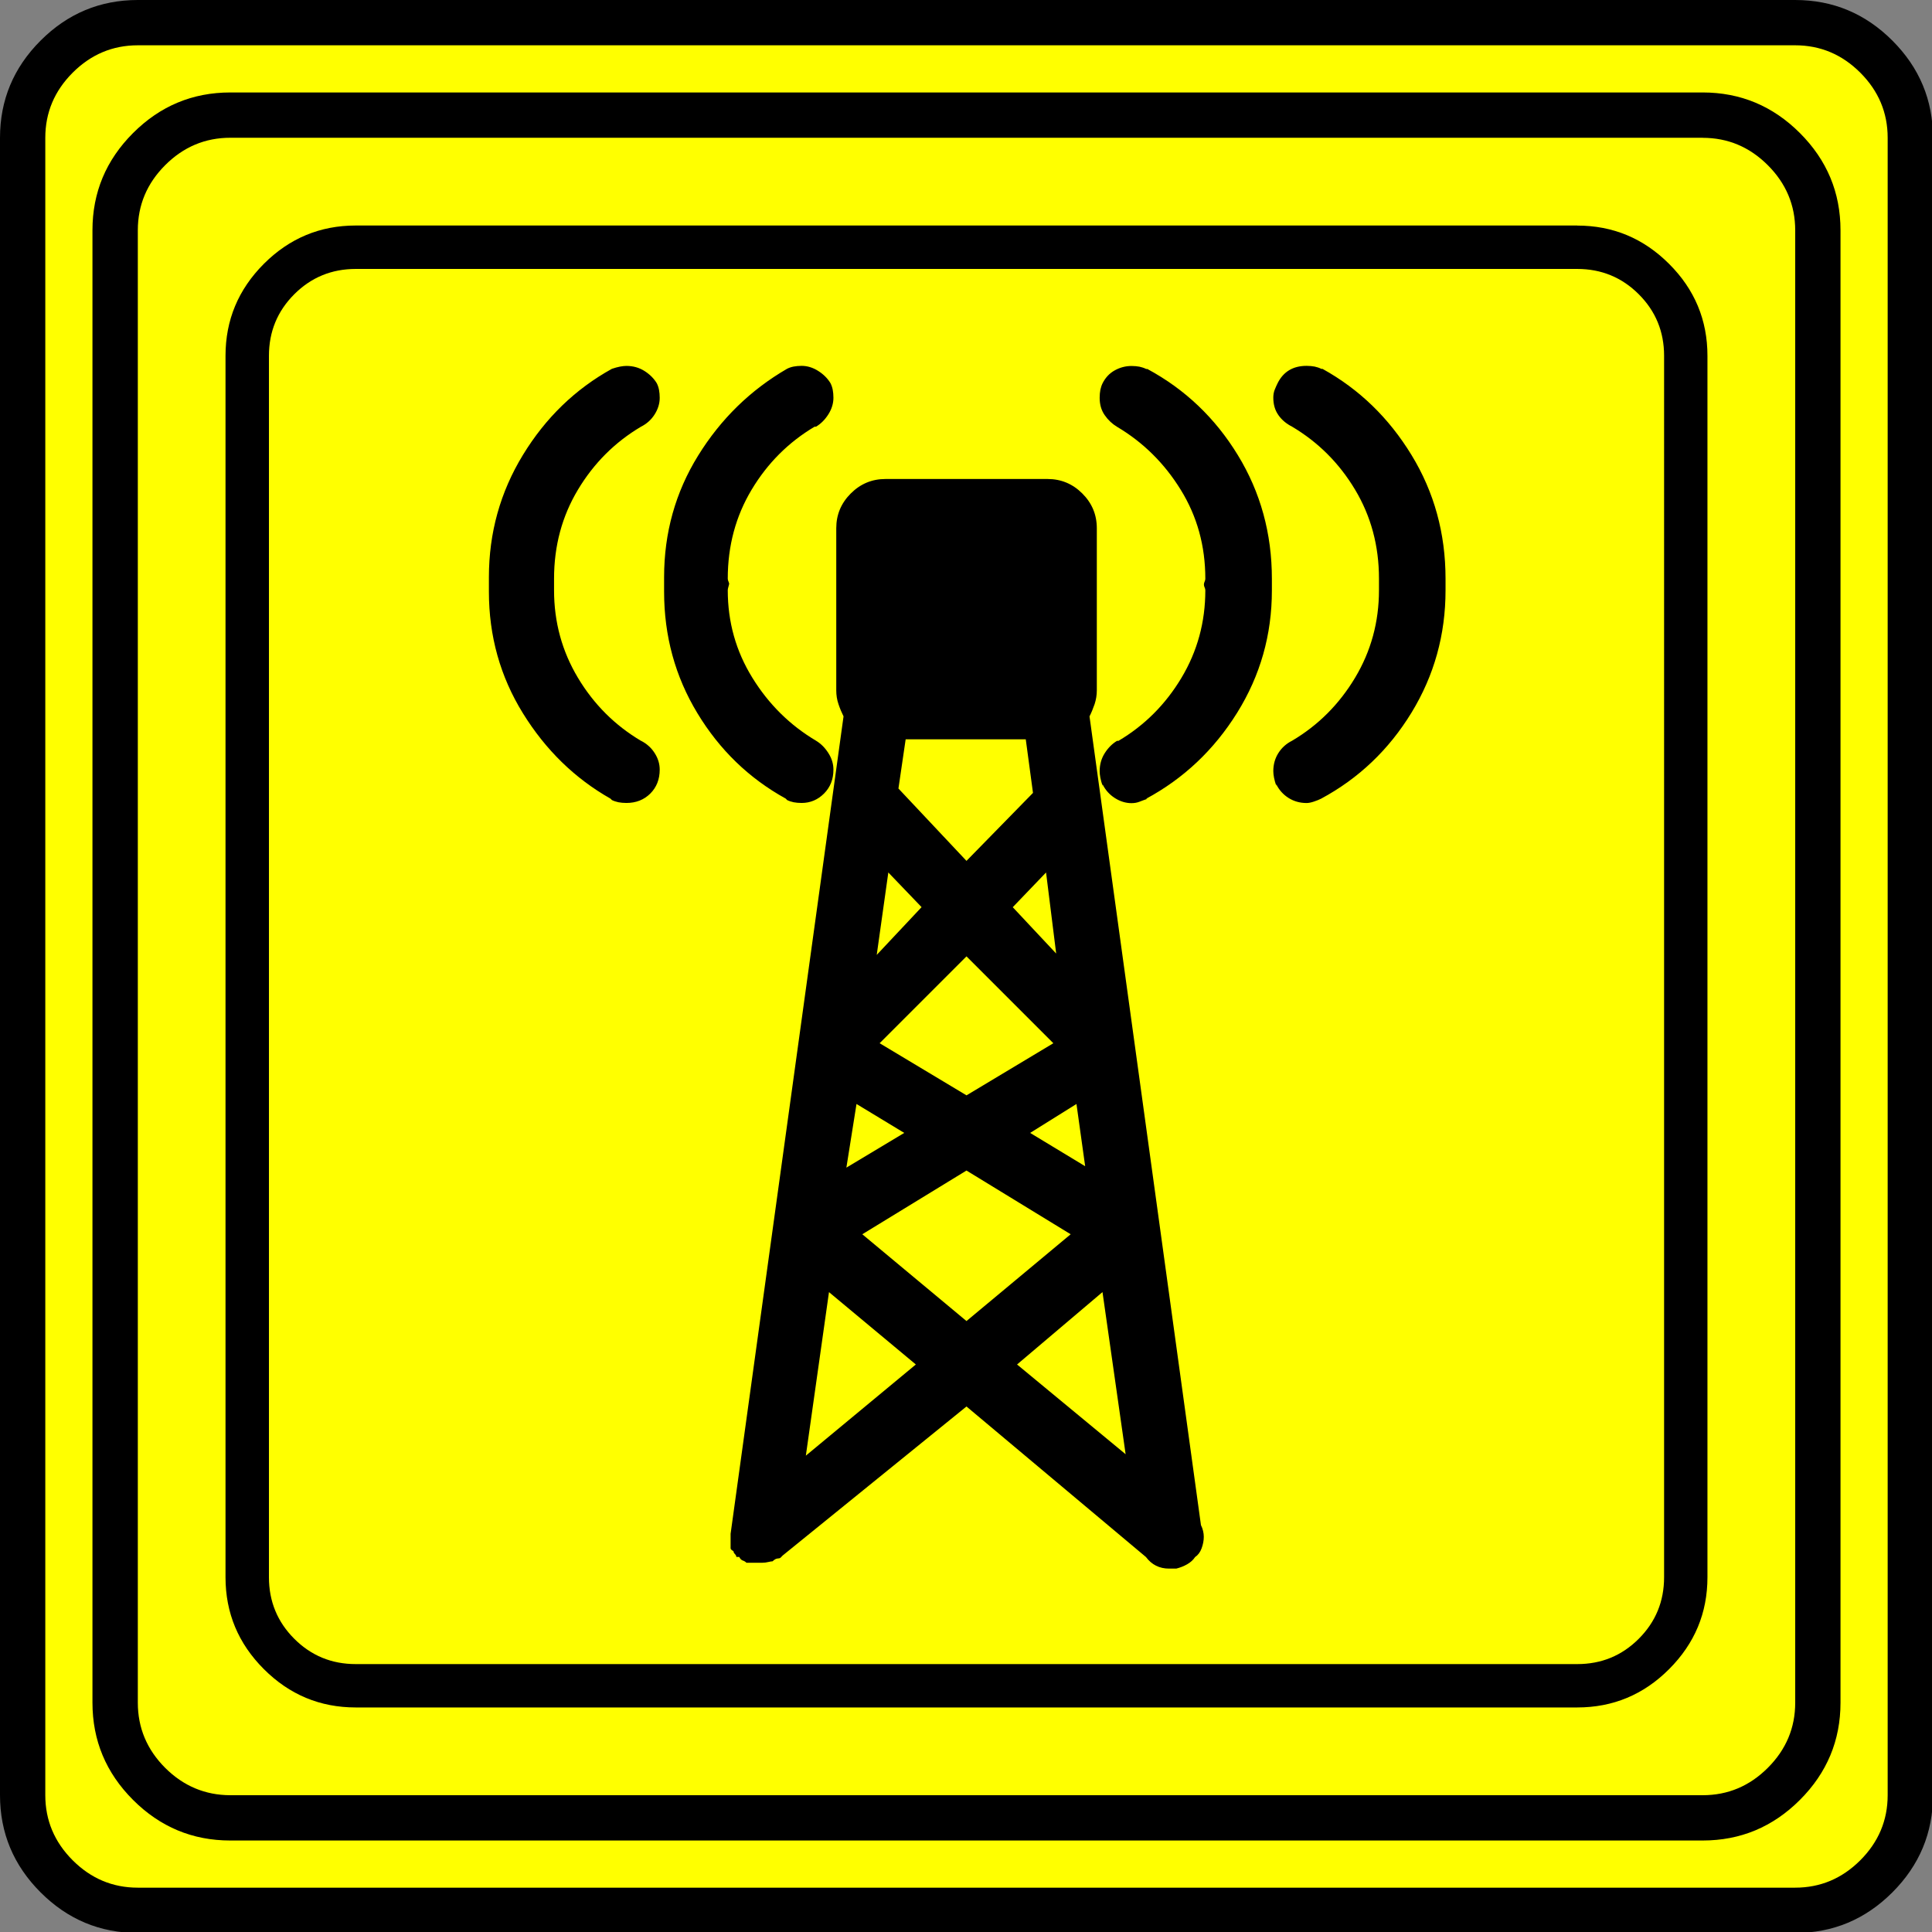 <?xml version="1.0" encoding="UTF-8" standalone="no"?>
<svg
   xmlns:dc="http://purl.org/dc/elements/1.1/"
   xmlns:cc="http://creativecommons.org/ns#"
   xmlns:rdf="http://www.w3.org/1999/02/22-rdf-syntax-ns#"
   xmlns:svg="http://www.w3.org/2000/svg"
   xmlns="http://www.w3.org/2000/svg"
   xmlns:sodipodi="http://sodipodi.sourceforge.net/DTD/sodipodi-0.dtd"
   xmlns:inkscape="http://www.inkscape.org/namespaces/inkscape"
   width="20"
   height="20"
   viewBox="0 0 20 20"
   version="1.2"
   id="svg52"
   sodipodi:docname="60204150413.svg"
   inkscape:version="0.92.4 (5da689c313, 2019-01-14)">
  <rect x="0" y="0" width="20" height="20" fill="#808080" stroke="none"/>
  <sodipodi:namedview
     pagecolor="#ffffff"
     bordercolor="#666666"
     borderopacity="1"
     objecttolerance="10"
     gridtolerance="10"
     guidetolerance="10"
     inkscape:pageopacity="0"
     inkscape:pageshadow="2"
     inkscape:window-width="751"
     inkscape:window-height="480"
     id="namedview54"
     showgrid="false"
     inkscape:zoom="11.8"
     inkscape:cx="10"
     inkscape:cy="10"
     inkscape:window-x="0"
     inkscape:window-y="0"
     inkscape:window-maximized="0"
     inkscape:current-layer="svg52" />
  <title
     id="title2">Qt SVG Document</title>
  <desc
     id="desc4">Generated with Qt</desc>
  <defs
     id="defs6" />
  <g
     id="g50"
     transform="matrix(0.667,0,0,0.667,-0.667,-0.667)"
     style="fill:none;fill-rule:evenodd;stroke:#000000;stroke-width:1;stroke-linecap:square;stroke-linejoin:bevel">
    <g
       transform="translate(16,16)"
       font-size="8.25"
       font-weight="400"
       font-style="normal"
       id="g8"
       style="font-style:normal;font-weight:400;font-size:8.25px;font-family:'MS Shell Dlg 2';fill:none;stroke:#000000;stroke-width:1;stroke-linecap:square;stroke-linejoin:bevel;stroke-opacity:1" />
    <g
       transform="matrix(1.333,0,0,1.333,16,16)"
       font-size="8.25"
       font-weight="400"
       font-style="normal"
       id="g10"
       style="font-style:normal;font-weight:400;font-size:8.25px;font-family:'MS Shell Dlg 2';fill:none;stroke:#000000;stroke-width:1;stroke-linecap:square;stroke-linejoin:bevel;stroke-opacity:1" />
    <g
       transform="translate(1,25.375)"
       font-size="22.677"
       font-weight="400"
       font-style="normal"
       id="g14"
       style="font-style:normal;font-weight:400;font-size:22.677px;font-family:icomoon;fill:#ffff00;fill-opacity:1;stroke:none">
      <path
         d="M 2.637,-24.375 H 27.363 c 0.723,0 1.343,0.259 1.86,0.776 0.518,0.517 0.776,1.138 0.776,1.86 V 2.988 C 30,3.711 29.741,4.331 29.224,4.849 28.706,5.366 28.086,5.625 27.363,5.625 H 2.637 C 1.914,5.625 1.294,5.366 0.776,4.849 0.259,4.331 0,3.711 0,2.988 V -21.738 c 0,-0.723 0.259,-1.343 0.776,-1.86 0.518,-0.518 1.138,-0.776 1.86,-0.776"
         id="path12"
         inkscape:connector-curvature="0"
         style="vector-effect:none;fill-rule:nonzero" />
    </g>
    <g
       transform="matrix(1.333,0,0,1.333,16,16)"
       font-size="8.25"
       font-weight="400"
       font-style="normal"
       id="g16"
       style="font-style:normal;font-weight:400;font-size:8.25px;font-family:'MS Shell Dlg 2';fill:none;stroke:#000000;stroke-width:1;stroke-linecap:square;stroke-linejoin:bevel;stroke-opacity:1" />
    <g
       transform="translate(16,16)"
       font-size="8.25"
       font-weight="400"
       font-style="normal"
       id="g18"
       style="font-style:normal;font-weight:400;font-size:8.25px;font-family:'MS Shell Dlg 2';fill:none;stroke:#000000;stroke-width:1;stroke-linecap:square;stroke-linejoin:bevel;stroke-opacity:1" />
    <g
       font-size="8.25"
       font-weight="400"
       font-style="normal"
       id="g20"
       style="font-style:normal;font-weight:400;font-size:8.25px;font-family:'MS Shell Dlg 2';fill:none;stroke:#000000;stroke-width:1;stroke-linecap:square;stroke-linejoin:bevel;stroke-opacity:1" />
    <g
       transform="translate(16,16)"
       font-size="8.25"
       font-weight="400"
       font-style="normal"
       id="g22"
       style="font-style:normal;font-weight:400;font-size:8.25px;font-family:'MS Shell Dlg 2';fill:none;stroke:#000000;stroke-width:1;stroke-linecap:square;stroke-linejoin:bevel;stroke-opacity:1" />
    <g
       transform="matrix(1.333,0,0,1.333,16,16)"
       font-size="8.25"
       font-weight="400"
       font-style="normal"
       id="g24"
       style="font-style:normal;font-weight:400;font-size:8.25px;font-family:'MS Shell Dlg 2';fill:none;stroke:#000000;stroke-width:1;stroke-linecap:square;stroke-linejoin:bevel;stroke-opacity:1" />
    <g
       transform="translate(4.5,23.188)"
       font-size="17.008"
       font-weight="400"
       font-style="normal"
       id="g28"
       style="font-style:normal;font-weight:400;font-size:17.008px;font-family:icomoon;fill:#000000;fill-opacity:1;stroke:none">
      <path
         d="m 20.979,-18.014 c 0.374,0 0.693,0.131 0.955,0.393 0.262,0.262 0.393,0.58 0.393,0.955 V 2.291 c 0,0.374 -0.131,0.693 -0.393,0.955 -0.262,0.262 -0.58,0.393 -0.955,0.393 H 2.021 C 1.647,3.639 1.329,3.508 1.067,3.246 0.805,2.984 0.674,2.665 0.674,2.291 V -16.666 c 0,-0.374 0.131,-0.693 0.393,-0.955 0.262,-0.262 0.58,-0.393 0.955,-0.393 H 20.979 m 0,-0.674 H 2.021 c -0.554,0 -1.029,0.198 -1.426,0.595 C 0.198,-17.695 0,-17.22 0,-16.666 V 2.291 C 0,2.845 0.198,3.32 0.595,3.717 0.992,4.114 1.467,4.312 2.021,4.312 H 20.979 c 0.554,0 1.03,-0.198 1.426,-0.595 C 22.802,3.32 23,2.845 23,2.291 V -16.666 c 0,-0.554 -0.198,-1.03 -0.595,-1.426 -0.397,-0.397 -0.872,-0.595 -1.426,-0.595 m -14.532,7.996 c -0.404,-0.24 -0.73,-0.565 -0.977,-0.977 -0.247,-0.412 -0.371,-0.865 -0.371,-1.359 0,-0.015 0,-0.034 0,-0.056 0,-0.022 0,-0.041 0,-0.056 v 0.022 c 0,-0.015 0,-0.03 0,-0.045 0,-0.015 0,-0.03 0,-0.045 0,-0.509 0.124,-0.97 0.371,-1.381 0.247,-0.412 0.573,-0.737 0.977,-0.977 0.09,-0.045 0.161,-0.109 0.213,-0.191 0.052,-0.082 0.079,-0.169 0.079,-0.258 0,-0.045 -0.004,-0.086 -0.011,-0.124 -0.007,-0.037 -0.019,-0.071 -0.034,-0.101 -0.045,-0.075 -0.109,-0.139 -0.191,-0.191 -0.082,-0.052 -0.176,-0.079 -0.281,-0.079 -0.03,0 -0.064,0.004 -0.101,0.011 -0.037,0.007 -0.079,0.019 -0.124,0.034 -0.569,0.315 -1.029,0.76 -1.381,1.337 -0.352,0.577 -0.528,1.209 -0.528,1.898 0,0.015 0,0.034 0,0.056 0,0.022 0,0.041 0,0.056 0,0.015 0,0.03 0,0.045 0,0.015 0,0.037 0,0.067 0,0.689 0.176,1.318 0.528,1.887 0.352,0.569 0.805,1.011 1.359,1.325 l 0.022,0.022 c 0.03,0.015 0.064,0.026 0.101,0.034 0.037,0.007 0.079,0.011 0.124,0.011 0.15,0 0.273,-0.049 0.371,-0.146 0.097,-0.097 0.146,-0.221 0.146,-0.371 0,-0.09 -0.026,-0.176 -0.079,-0.258 -0.052,-0.082 -0.124,-0.146 -0.213,-0.191 m 2.269,0.921 c 0.03,0.015 0.064,0.026 0.101,0.034 0.037,0.007 0.079,0.011 0.124,0.011 0.135,0 0.251,-0.049 0.348,-0.146 0.097,-0.097 0.146,-0.221 0.146,-0.371 0,-0.09 -0.026,-0.176 -0.079,-0.258 -0.052,-0.082 -0.116,-0.146 -0.191,-0.191 -0.404,-0.24 -0.734,-0.565 -0.988,-0.977 -0.255,-0.412 -0.382,-0.865 -0.382,-1.359 0,-0.015 0.004,-0.034 0.011,-0.056 0.007,-0.022 0.011,-0.041 0.011,-0.056 v 0.022 c 0,-0.015 -0.004,-0.03 -0.011,-0.045 -0.007,-0.015 -0.011,-0.03 -0.011,-0.045 0,-0.509 0.124,-0.97 0.371,-1.381 0.247,-0.412 0.573,-0.737 0.977,-0.977 h 0.022 c 0.075,-0.045 0.139,-0.109 0.191,-0.191 0.052,-0.082 0.079,-0.169 0.079,-0.258 0,-0.045 -0.004,-0.086 -0.011,-0.124 -0.007,-0.037 -0.019,-0.071 -0.034,-0.101 -0.045,-0.075 -0.109,-0.139 -0.191,-0.191 -0.082,-0.052 -0.168,-0.079 -0.258,-0.079 -0.045,0 -0.086,0.004 -0.124,0.011 -0.037,0.007 -0.071,0.019 -0.101,0.034 -0.569,0.33 -1.029,0.779 -1.381,1.348 -0.352,0.569 -0.528,1.198 -0.528,1.887 0,0.015 0,0.034 0,0.056 0,0.022 0,0.041 0,0.056 0,0.015 0,0.034 0,0.056 0,0.022 0,0.041 0,0.056 0,0.689 0.172,1.318 0.517,1.887 0.344,0.569 0.801,1.011 1.37,1.325 l 0.022,0.022 m 8.288,-6.693 c -0.03,-0.015 -0.064,-0.026 -0.101,-0.034 -0.037,-0.007 -0.079,-0.011 -0.124,-0.011 -0.105,0 -0.195,0.022 -0.27,0.067 -0.075,0.045 -0.135,0.112 -0.18,0.202 -0.015,0.03 -0.03,0.064 -0.045,0.101 -0.015,0.037 -0.022,0.079 -0.022,0.124 0,0.105 0.026,0.195 0.079,0.27 0.052,0.075 0.124,0.135 0.213,0.18 0.404,0.24 0.73,0.565 0.977,0.977 0.247,0.412 0.371,0.872 0.371,1.381 0,0.015 0,0.03 0,0.045 0,0.015 0,0.03 0,0.045 0,0.015 0,0.03 0,0.045 0,0.015 0,0.03 0,0.045 0,0.494 -0.124,0.947 -0.371,1.359 -0.247,0.412 -0.573,0.738 -0.977,0.977 -0.09,0.045 -0.161,0.109 -0.213,0.191 -0.052,0.082 -0.079,0.176 -0.079,0.281 0,0.03 0.004,0.064 0.011,0.101 0.007,0.037 0.019,0.079 0.034,0.124 v -0.022 c 0.045,0.09 0.109,0.161 0.191,0.213 0.082,0.052 0.176,0.079 0.281,0.079 0.03,0 0.067,-0.007 0.112,-0.022 0.045,-0.015 0.082,-0.03 0.112,-0.045 0.584,-0.314 1.052,-0.76 1.404,-1.336 0.352,-0.577 0.528,-1.209 0.528,-1.898 0,-0.015 0,-0.03 0,-0.045 0,-0.015 0,-0.03 0,-0.045 0,-0.015 0,-0.03 0,-0.045 0,-0.015 0,-0.03 0,-0.045 0,-0.704 -0.176,-1.344 -0.528,-1.92 -0.352,-0.577 -0.812,-1.022 -1.381,-1.337 h -0.022 m -2.718,0 c -0.03,-0.015 -0.064,-0.026 -0.101,-0.034 -0.037,-0.007 -0.079,-0.011 -0.124,-0.011 -0.09,0 -0.176,0.022 -0.258,0.067 -0.082,0.045 -0.146,0.112 -0.191,0.202 -0.015,0.03 -0.026,0.064 -0.034,0.101 -0.007,0.037 -0.011,0.079 -0.011,0.124 0,0.105 0.026,0.195 0.079,0.27 0.052,0.075 0.116,0.135 0.191,0.18 0.404,0.24 0.734,0.565 0.988,0.977 0.255,0.412 0.382,0.872 0.382,1.381 0,0.015 -0.004,0.03 -0.011,0.045 -0.007,0.015 -0.011,0.03 -0.011,0.045 0,0.015 0.004,0.03 0.011,0.045 0.007,0.015 0.011,0.03 0.011,0.045 0,0.494 -0.124,0.947 -0.371,1.359 -0.247,0.412 -0.573,0.738 -0.977,0.977 h -0.022 c -0.075,0.045 -0.139,0.109 -0.191,0.191 -0.052,0.082 -0.079,0.176 -0.079,0.281 0,0.03 0.004,0.064 0.011,0.101 0.007,0.037 0.019,0.079 0.034,0.124 v -0.022 c 0.045,0.09 0.109,0.161 0.191,0.213 0.082,0.052 0.169,0.079 0.258,0.079 0.045,0 0.086,-0.007 0.124,-0.022 0.037,-0.015 0.079,-0.03 0.123,-0.045 h -0.022 c 0.584,-0.314 1.056,-0.76 1.415,-1.336 0.359,-0.577 0.539,-1.209 0.539,-1.898 0,-0.015 0,-0.03 0,-0.045 0,-0.015 0,-0.03 0,-0.045 0,-0.015 0,-0.03 0,-0.045 0,-0.015 0,-0.03 0,-0.045 0,-0.704 -0.176,-1.344 -0.528,-1.92 -0.352,-0.577 -0.82,-1.022 -1.404,-1.337 h -0.022 m -0.876,5.391 c 0.03,-0.06 0.056,-0.124 0.079,-0.191 0.022,-0.067 0.034,-0.139 0.034,-0.213 v -2.516 c 0,-0.21 -0.075,-0.389 -0.225,-0.539 -0.15,-0.15 -0.33,-0.225 -0.539,-0.225 h -2.516 c -0.21,0 -0.389,0.075 -0.539,0.225 -0.15,0.15 -0.225,0.329 -0.225,0.539 v 2.516 c 0,0.075 0.011,0.146 0.034,0.213 0.022,0.067 0.049,0.131 0.079,0.191 L 7.839,1.617 c 0,0 0,0.007 0,0.022 0,0.015 0,0.022 0,0.022 0,0.015 0,0.026 0,0.034 0,0.007 0,0.019 0,0.034 0,0 0,0.004 0,0.011 0,0.007 0,0.019 0,0.034 0,0 0,0.004 0,0.011 0,0.007 0,0.019 0,0.034 0,0 0,0.007 0,0.022 0,0.015 0.015,0.03 0.045,0.045 0,0.015 0.007,0.03 0.022,0.045 0.015,0.015 0.022,0.03 0.022,0.045 0,0 0.004,0 0.011,0 0.007,0 0.019,0 0.034,0 0.015,0.03 0.034,0.049 0.056,0.056 0.022,0.007 0.041,0.019 0.056,0.034 h 0.09 c 0,0 0.004,0 0.011,0 0.007,0 0.019,0 0.034,0 0,0 0.004,0 0.011,0 0.007,0 0.019,0 0.034,0 H 8.243 8.333 c 0.03,0 0.06,-0.004 0.09,-0.011 C 8.453,2.048 8.475,2.044 8.49,2.044 8.505,2.029 8.52,2.018 8.535,2.01 8.55,2.003 8.565,1.999 8.58,1.999 c 0.015,0 0.026,-0.004 0.034,-0.011 C 8.621,1.98 8.632,1.969 8.647,1.954 L 11.5,-0.359 14.285,1.977 c 0.045,0.06 0.097,0.105 0.157,0.135 0.06,0.03 0.127,0.045 0.202,0.045 h 0.112 c 0.06,-0.015 0.116,-0.037 0.169,-0.067 0.052,-0.03 0.094,-0.067 0.123,-0.112 0.045,-0.03 0.079,-0.075 0.101,-0.135 0.022,-0.06 0.034,-0.12 0.034,-0.18 0,-0.03 -0.004,-0.06 -0.011,-0.09 C 15.165,1.542 15.154,1.512 15.139,1.482 L 13.409,-11.073 m -0.517,3.684 -0.674,-0.719 0.517,-0.539 0.157,1.258 M 12.848,-5.997 11.5,-5.188 10.152,-5.997 11.5,-7.345 12.848,-5.997 M 12.533,-9.883 11.5,-8.827 10.444,-9.95 l 0.112,-0.764 h 1.864 l 0.112,0.831 m -2.246,1.235 0.517,0.539 -0.696,0.741 0.18,-1.28 m -0.494,3.594 0.741,0.449 -0.898,0.539 0.157,-0.988 M 11.5,-4.021 13.117,-3.032 11.5,-1.685 9.883,-3.032 11.5,-4.021 m 0.988,-0.584 0.719,-0.449 0.135,0.966 -0.854,-0.517 M 9.007,0.404 9.366,-2.134 10.714,-1.011 9.007,0.404 m 4.604,-2.538 0.359,2.516 -1.685,-1.393 1.325,-1.123"
         id="path26"
         inkscape:connector-curvature="0"
         style="vector-effect:none;fill-rule:nonzero" />
    </g>
    <g
       transform="matrix(1.333,0,0,1.333,16,16)"
       font-size="8.25"
       font-weight="400"
       font-style="normal"
       id="g30"
       style="font-style:normal;font-weight:400;font-size:8.25px;font-family:'MS Shell Dlg 2';fill:none;stroke:#000000;stroke-width:1;stroke-linecap:square;stroke-linejoin:bevel;stroke-opacity:1" />
    <g
       transform="translate(16,16)"
       font-size="8.25"
       font-weight="400"
       font-style="normal"
       id="g32"
       style="font-style:normal;font-weight:400;font-size:8.25px;font-family:'MS Shell Dlg 2';fill:none;stroke:#000000;stroke-width:1;stroke-linecap:square;stroke-linejoin:bevel;stroke-opacity:1" />
    <g
       font-size="8.25"
       font-weight="400"
       font-style="normal"
       id="g34"
       style="font-style:normal;font-weight:400;font-size:8.25px;font-family:'MS Shell Dlg 2';fill:none;stroke:#000000;stroke-width:1;stroke-linecap:square;stroke-linejoin:bevel;stroke-opacity:1" />
    <g
       transform="translate(16,16)"
       font-size="8.25"
       font-weight="400"
       font-style="normal"
       id="g36"
       style="font-style:normal;font-weight:400;font-size:8.25px;font-family:'MS Shell Dlg 2';fill:none;stroke:#000000;stroke-width:1;stroke-linecap:square;stroke-linejoin:bevel;stroke-opacity:1" />
    <g
       transform="matrix(1.333,0,0,1.333,16,16)"
       font-size="8.25"
       font-weight="400"
       font-style="normal"
       id="g38"
       style="font-style:normal;font-weight:400;font-size:8.25px;font-family:'MS Shell Dlg 2';fill:none;stroke:#000000;stroke-width:1;stroke-linecap:square;stroke-linejoin:bevel;stroke-opacity:1" />
    <g
       transform="translate(1,25.375)"
       font-size="22.677"
       font-weight="400"
       font-style="normal"
       id="g42"
       style="font-style:normal;font-weight:400;font-size:22.677px;font-family:icomoon;fill:#000000;fill-opacity:1;stroke:none">
      <path
         d="m 26.426,-22.236 c 0.391,0 0.728,0.142 1.011,0.425 0.283,0.283 0.425,0.62 0.425,1.011 V 2.051 c 0,0.391 -0.142,0.728 -0.425,1.011 -0.283,0.283 -0.62,0.425 -1.011,0.425 H 3.574 C 3.184,3.486 2.847,3.345 2.563,3.062 2.28,2.778 2.139,2.441 2.139,2.051 V -20.801 c 0,-0.391 0.142,-0.728 0.425,-1.011 0.283,-0.283 0.62,-0.425 1.011,-0.425 H 26.426 m 0,-0.703 H 3.574 c -0.586,0 -1.089,0.21 -1.509,0.63 -0.42,0.42 -0.63,0.923 -0.63,1.509 V 2.051 c 0,0.586 0.21,1.089 0.63,1.509 0.42,0.42 0.923,0.63 1.509,0.63 H 26.426 c 0.586,0 1.089,-0.21 1.509,-0.63 0.42,-0.42 0.63,-0.923 0.63,-1.509 V -20.801 c 0,-0.586 -0.21,-1.089 -0.63,-1.509 -0.42,-0.42 -0.923,-0.63 -1.509,-0.63 m 1.435,-0.732 c 0.391,0 0.728,0.142 1.011,0.425 0.283,0.283 0.425,0.62 0.425,1.011 V 3.486 c 0,0.391 -0.142,0.728 -0.425,1.011 -0.283,0.283 -0.62,0.425 -1.011,0.425 H 2.139 C 1.748,4.922 1.411,4.78 1.128,4.497 0.845,4.214 0.703,3.877 0.703,3.486 V -22.236 c 0,-0.391 0.142,-0.728 0.425,-1.011 0.283,-0.283 0.62,-0.425 1.011,-0.425 H 27.861 m 0,-0.703 H 2.139 c -0.586,0 -1.089,0.21 -1.509,0.63 C 0.21,-23.325 0,-22.822 0,-22.236 V 3.486 C 0,4.072 0.21,4.575 0.63,4.995 1.05,5.415 1.553,5.625 2.139,5.625 H 27.861 c 0.586,0 1.089,-0.21 1.509,-0.63 C 29.79,4.575 30,4.072 30,3.486 V -22.236 c 0,-0.586 -0.21,-1.089 -0.63,-1.509 -0.42,-0.42 -0.923,-0.63 -1.509,-0.63"
         id="path40"
         inkscape:connector-curvature="0"
         style="vector-effect:none;fill-rule:nonzero" />
    </g>
    <g
       transform="matrix(1.333,0,0,1.333,16,16)"
       font-size="8.25"
       font-weight="400"
       font-style="normal"
       id="g44"
       style="font-style:normal;font-weight:400;font-size:8.25px;font-family:'MS Shell Dlg 2';fill:none;stroke:#000000;stroke-width:1;stroke-linecap:square;stroke-linejoin:bevel;stroke-opacity:1" />
    <g
       transform="translate(16,16)"
       font-size="8.25"
       font-weight="400"
       font-style="normal"
       id="g46"
       style="font-style:normal;font-weight:400;font-size:8.25px;font-family:'MS Shell Dlg 2';fill:none;stroke:#000000;stroke-width:1;stroke-linecap:square;stroke-linejoin:bevel;stroke-opacity:1" />
    <g
       font-size="8.25"
       font-weight="400"
       font-style="normal"
       id="g48"
       style="font-style:normal;font-weight:400;font-size:8.25px;font-family:'MS Shell Dlg 2';fill:none;stroke:#000000;stroke-width:1;stroke-linecap:square;stroke-linejoin:bevel;stroke-opacity:1" />
  </g>
</svg>
